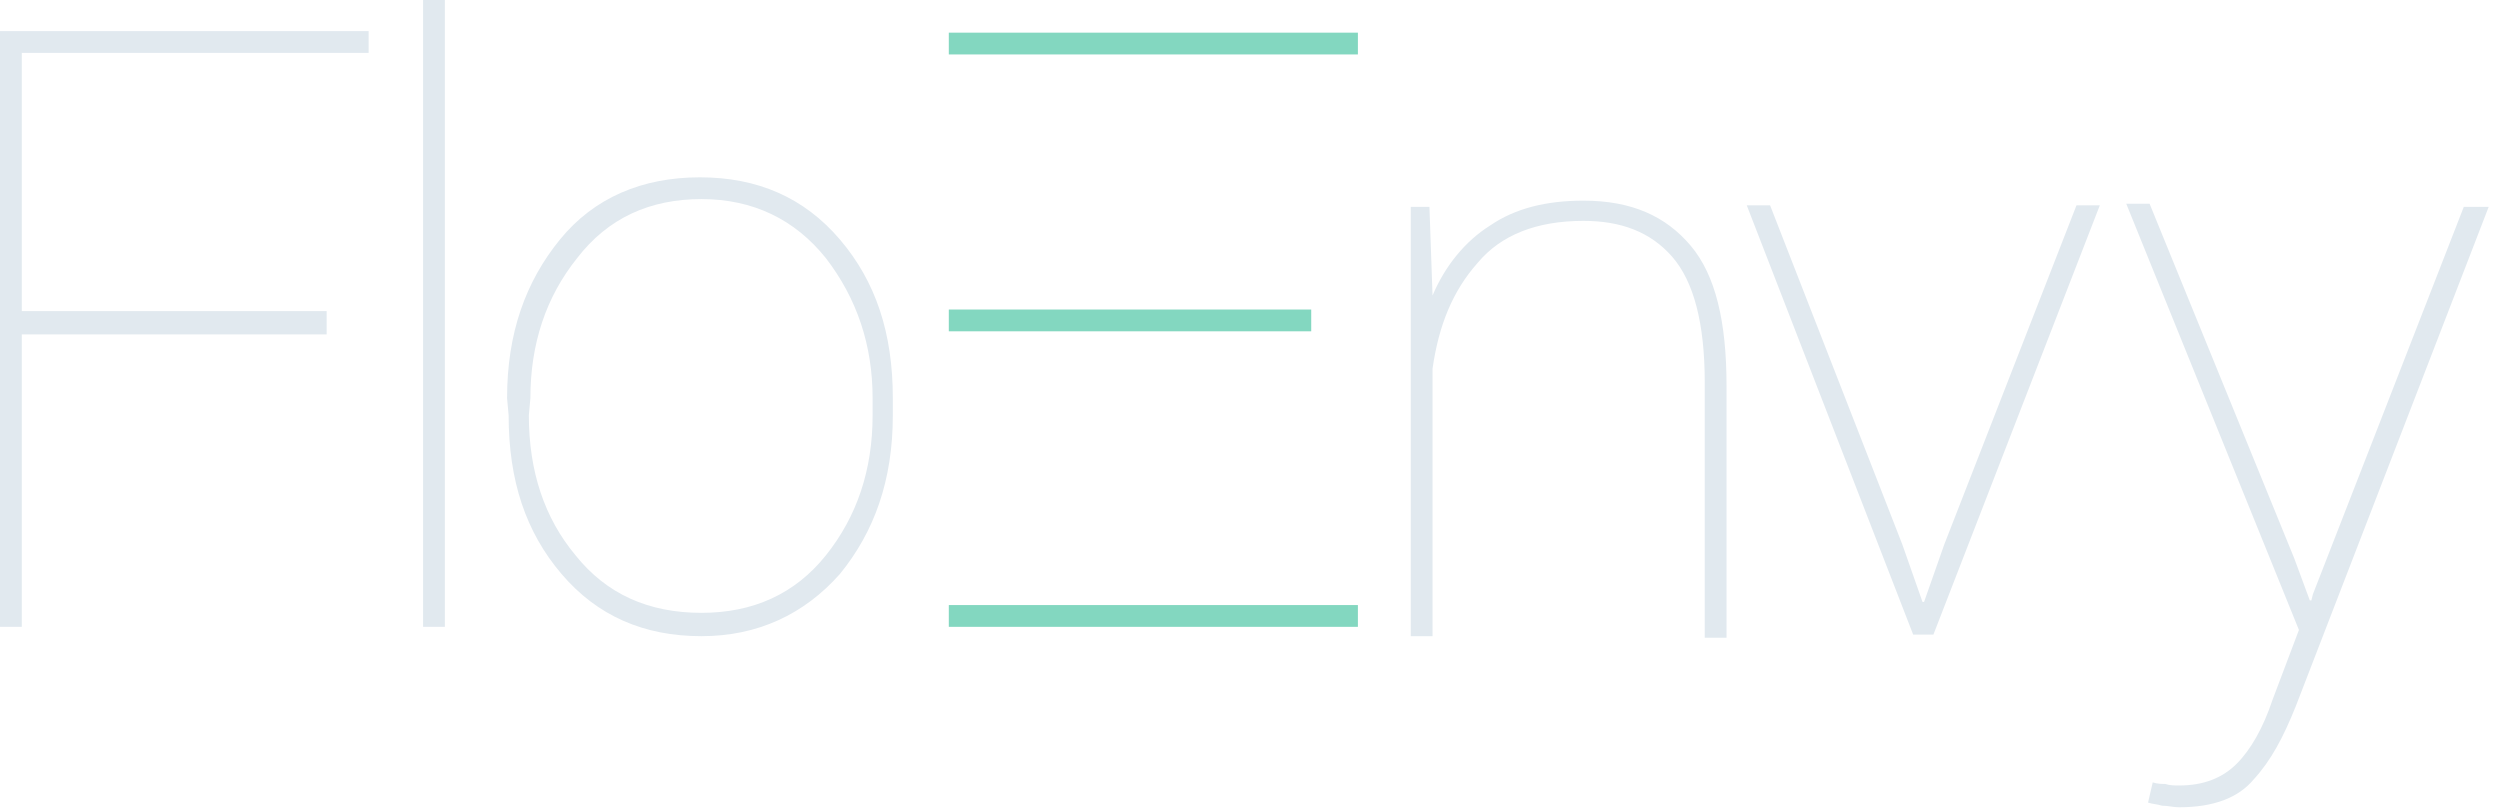 <svg width="170" height="55" viewBox="0 0 170 55" fill="none" xmlns="http://www.w3.org/2000/svg">
<g clip-path="url(#clip0)">
<path d="M22.212 22.74H1.481V42.625H0V2.115H25.067V3.596H1.481V21.154H22.212V22.74Z" fill="#E1E9EF"/>
<path d="M30.25 42.625H28.769V0H30.25V42.625Z" fill="#E1E9EF"/>
<path d="M34.481 27.077C34.481 22.635 35.75 19.144 38.077 16.288C40.404 13.433 43.683 12.058 47.596 12.058C51.51 12.058 54.683 13.433 57.115 16.288C59.548 19.144 60.712 22.635 60.712 27.077V28.24C60.712 32.683 59.442 36.173 57.115 39.029C54.683 41.779 51.51 43.26 47.702 43.26C43.788 43.26 40.615 41.885 38.183 39.029C35.75 36.173 34.587 32.683 34.587 28.24L34.481 27.077ZM35.962 28.24C35.962 32.048 37.019 35.221 39.135 37.76C41.25 40.404 44.106 41.673 47.702 41.673C51.192 41.673 54.048 40.404 56.163 37.76C58.279 35.115 59.337 31.942 59.337 28.24V27.077C59.337 23.481 58.279 20.308 56.163 17.558C54.048 14.913 51.192 13.538 47.702 13.538C44.212 13.538 41.356 14.808 39.24 17.558C37.125 20.202 36.067 23.375 36.067 27.077L35.962 28.24Z" fill="#E1E9EF"/>
<path d="M97.202 14.067L97.413 20.096C98.26 18.087 99.635 16.394 101.327 15.336C103.019 14.173 105.135 13.644 107.673 13.644C110.952 13.644 113.279 14.702 114.971 16.712C116.663 18.721 117.404 21.894 117.404 26.231V43.365H115.923V26.019C115.923 22 115.183 19.144 113.702 17.452C112.221 15.76 110.211 15.019 107.673 15.019C104.5 15.019 102.067 15.971 100.481 17.875C98.788 19.779 97.837 22.106 97.413 25.067V43.26H95.933V14.067H97.202Z" fill="#E1E9EF"/>
<path d="M129.356 37.019L130.731 40.933H130.836L132.212 37.019L141.202 13.961H142.788L131.471 43.154H130.096L118.779 13.961H120.365L129.356 37.019Z" fill="#E1E9EF"/>
<path d="M156.01 37.971L157.067 40.827H157.173L157.279 40.404L167.538 14.067H169.231L156.115 48.019C155.269 50.135 154.423 51.721 153.26 52.99C152.202 54.26 150.51 54.894 148.183 54.894C147.76 54.894 147.442 54.788 147.019 54.788C146.702 54.683 146.385 54.683 146.067 54.577L146.385 53.202C146.702 53.308 147.019 53.308 147.231 53.308C147.548 53.413 147.865 53.413 148.183 53.413C149.875 53.413 151.144 52.885 152.096 51.933C153.048 50.981 153.894 49.5 154.529 47.596L156.327 42.837L144.586 13.856H146.173L156.01 37.971Z" fill="#E1E9EF"/>
<path d="M64.519 42.625H92.337V41.144H64.519V42.625Z" fill="#83D7C0"/>
<path d="M64.519 22.529H89.163V21.048H64.519V22.529Z" fill="#83D7C0"/>
<path d="M92.337 3.702V2.221H64.519V3.702H66.212H92.337Z" fill="#83D7C0"/>
</g>
<defs>
<clipPath id="clip0">
<rect width="169.231" height="55" fill="white"/>
</clipPath>
</defs>
</svg>
